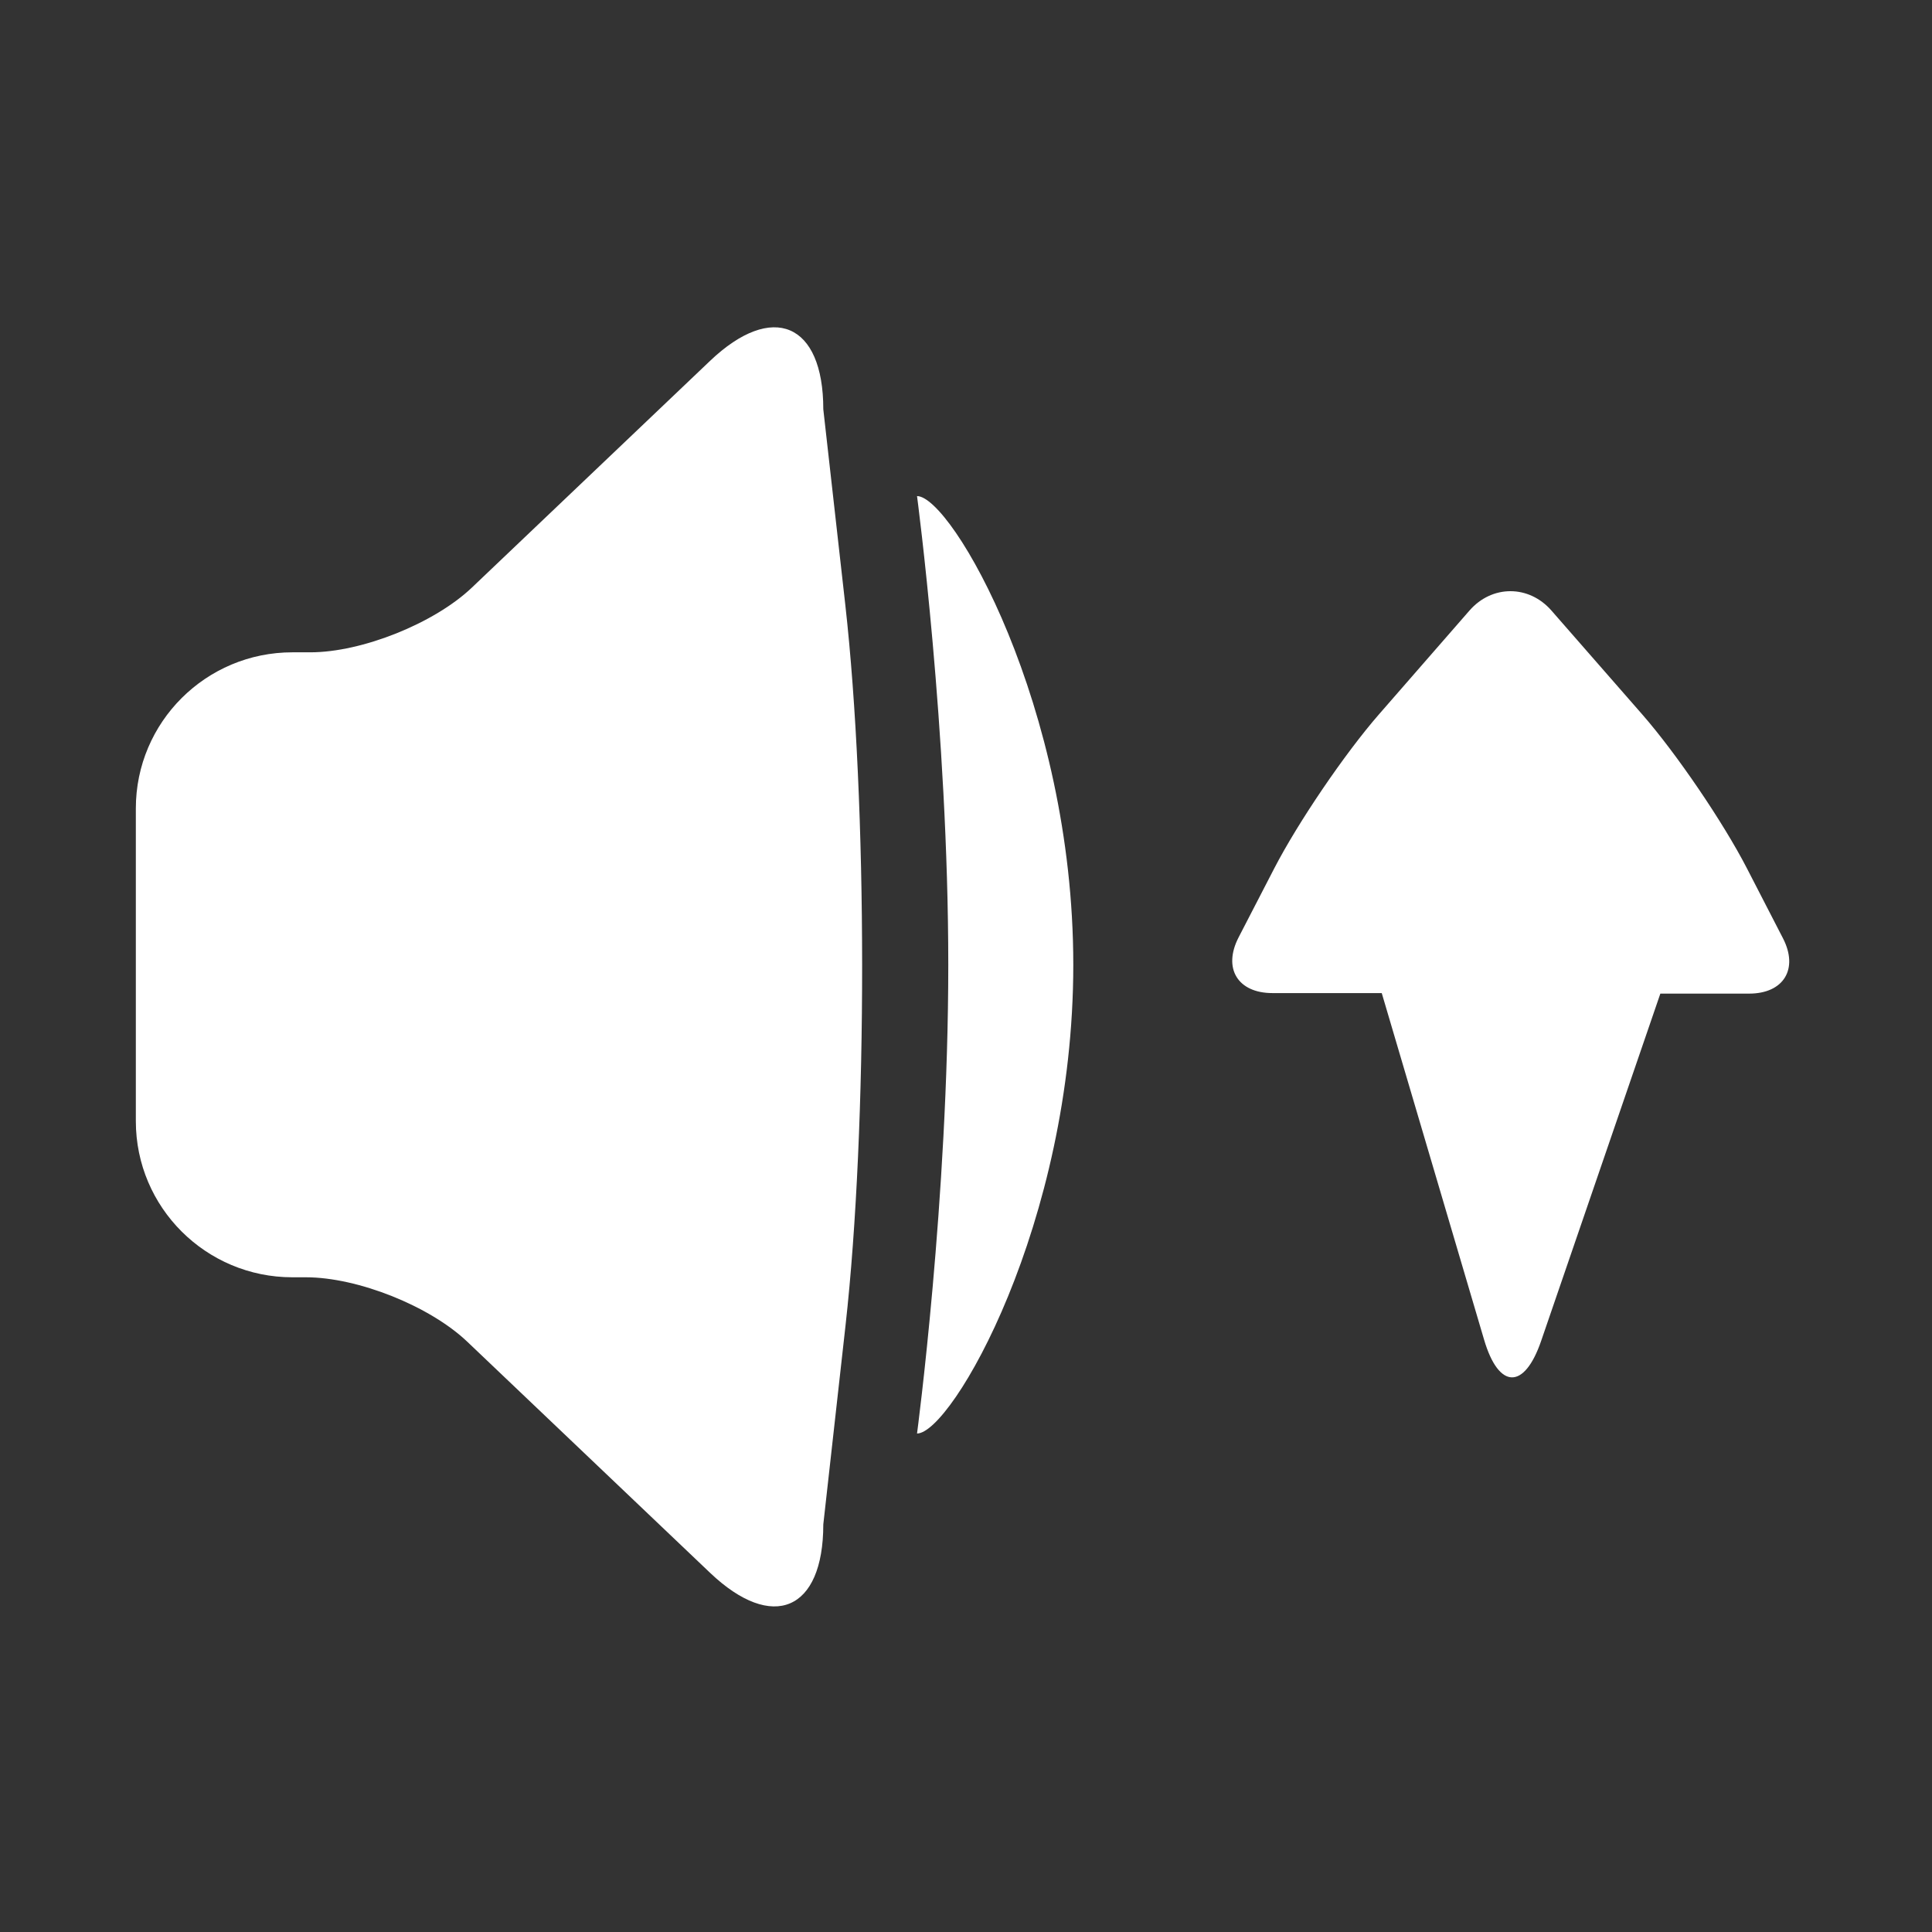 <?xml version="1.0" encoding="UTF-8" standalone="no"?><!DOCTYPE svg PUBLIC "-//W3C//DTD SVG 1.1//EN" "http://www.w3.org/Graphics/SVG/1.1/DTD/svg11.dtd"><svg width="100%" height="100%" viewBox="0 0 58 58" version="1.1" xmlns="http://www.w3.org/2000/svg" xmlns:xlink="http://www.w3.org/1999/xlink" xml:space="preserve" xmlns:serif="http://www.serif.com/" style="fill-rule:evenodd;clip-rule:evenodd;stroke-linejoin:round;stroke-miterlimit:2;"><rect x="0" y="0" width="58" height="58" fill="#333333" stroke="none"/><rect id="volume_up" x="0.055" y="0.068" width="57.602" height="57.6" style="fill:none;"/><path d="M24.716,12.286l0.659,5.857c0.672,5.976 0.677,15.658 0.008,21.651l-0.667,5.97c-0,2.592 -1.522,3.239 -3.4,1.452l-7.286,-6.935c-1.123,-1.07 -3.287,-1.936 -4.845,-1.936l-0.407,-0c-2.595,-0 -4.7,-2.098 -4.7,-4.686l0,-9.39c0,-2.588 2.104,-4.686 4.7,-4.686l0.538,0c1.551,0 3.723,-0.871 4.848,-1.941l7.152,-6.808c1.875,-1.785 3.4,-1.137 3.4,1.452Zm2.814,2.607c1.036,0 4.691,6.3 4.691,14.071c-0,7.771 -3.655,14.071 -4.691,14.071c0,0 0.938,-7.035 0.938,-14.071c0,-7.035 -0.938,-14.071 -0.938,-14.071Zm19.046,3.437l2.725,3.117c1.025,1.172 2.432,3.241 3.144,4.623l1.081,2.098c0.473,0.917 0.024,1.661 -1.016,1.661l-2.665,-0l-3.579,10.427c-0.505,1.472 -1.272,1.455 -1.712,-0.035l-3.073,-10.408l-3.283,0c-1.037,0 -1.495,-0.741 -1.014,-1.673l1.068,-2.067c0.714,-1.383 2.124,-3.457 3.144,-4.626l2.718,-3.117c0.679,-0.779 1.787,-0.773 2.462,-0Z" style="fill:#fff;"/></svg>